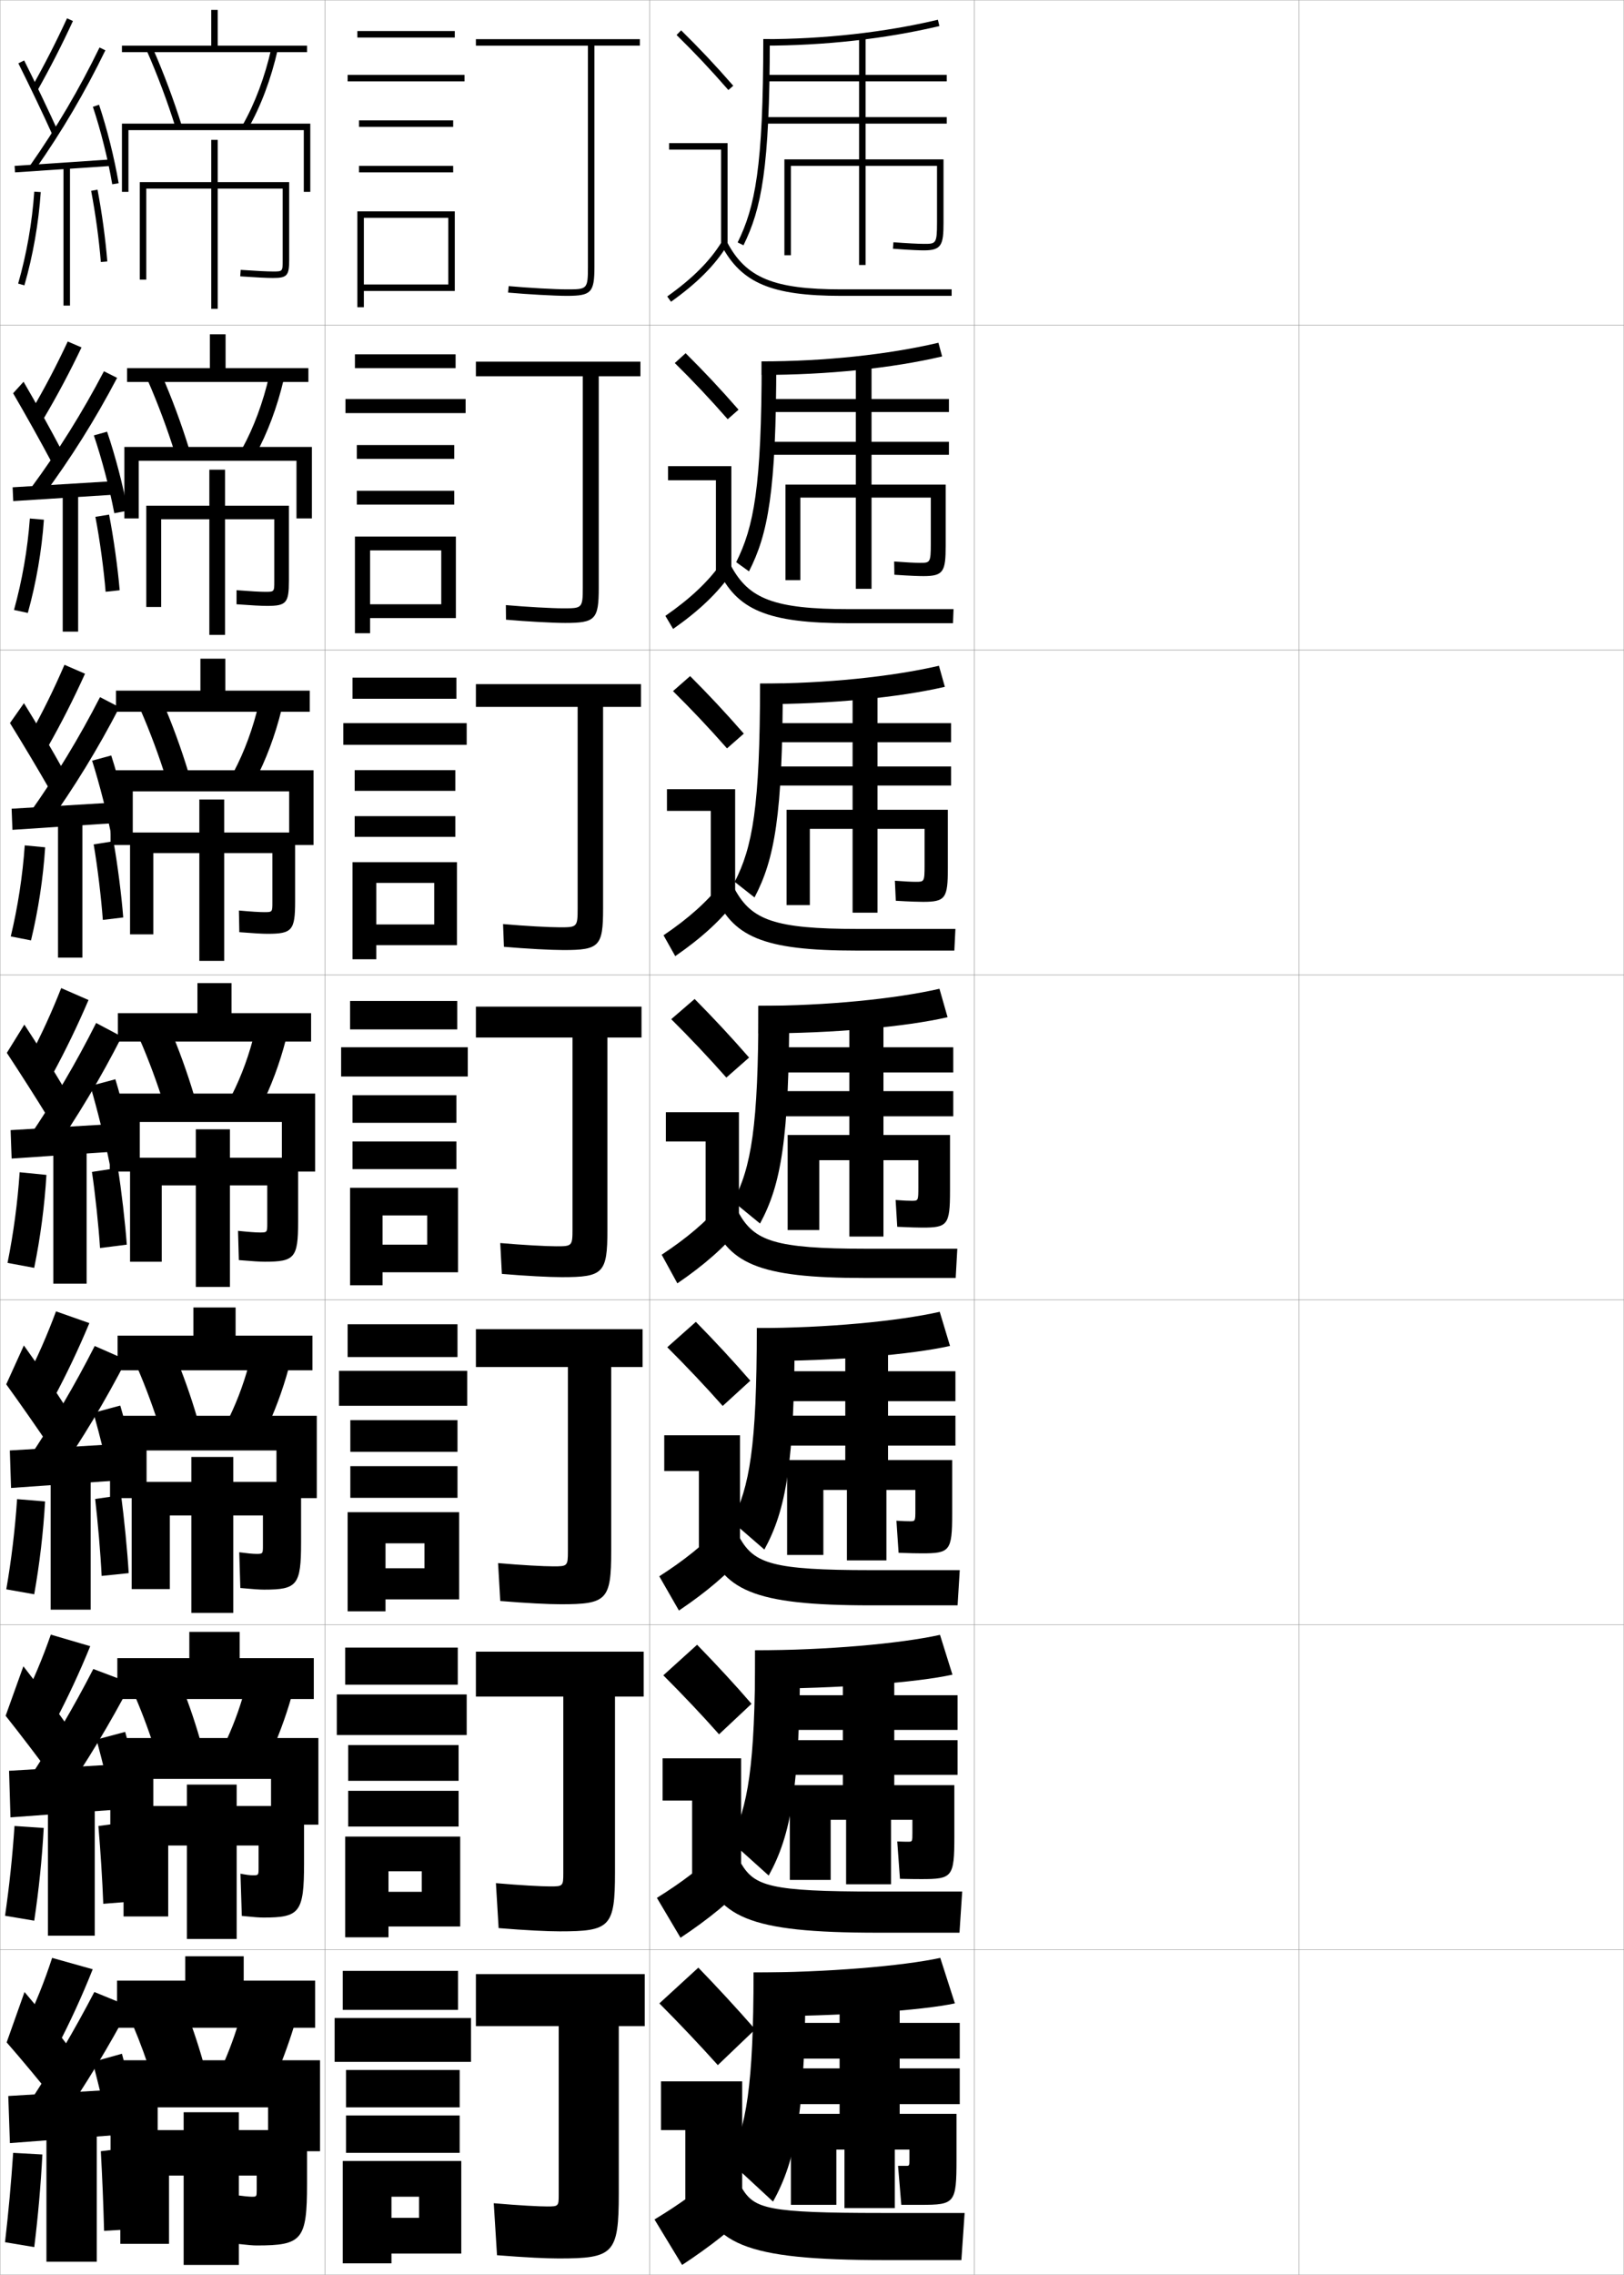 <?xml version="1.0" encoding="utf-8"?>
<!-- Generator: Adobe Illustrator 11 Build 225, SVG Export Plug-In . SVG Version: 6.0.0 Build 78)  -->
<!DOCTYPE svg PUBLIC "-//W3C//DTD SVG 1.0//EN"    "http://www.w3.org/TR/2001/REC-SVG-20010904/DTD/svg10.dtd">
<svg  xmlns="http://www.w3.org/2000/svg" xmlns:xlink="http://www.w3.org/1999/xlink" xmlns:a="http://ns.adobe.com/AdobeSVGViewerExtensions/3.0/"
	 width="500.1" height="700.1" viewBox="0 0 500.1 700.1"
	 overflow="visible" enable-background="new 0 0 500.1 700.1" xml:space="preserve">
		<g id="glyphs">
			<g>
				<rect x="0.05" y="0.05" fill="none" stroke="#999999" stroke-width="0.1" width="100" height="100"/> 
				<rect x="0.05" y="100.05" fill="none" stroke="#999999" stroke-width="0.1" width="100" height="100"/> 
				<rect x="0.05" y="200.05" fill="none" stroke="#999999" stroke-width="0.1" width="100" height="100"/> 
				<rect x="0.05" y="300.05" fill="none" stroke="#999999" stroke-width="0.1" width="100" height="100"/> 
				<rect x="0.05" y="400.05" fill="none" stroke="#999999" stroke-width="0.1" width="100" height="100"/> 
				<rect x="0.05" y="500.05" fill="none" stroke="#999999" stroke-width="0.1" width="100" height="100"/> 
				<rect x="0.05" y="600.05" fill="none" stroke="#999999" stroke-width="0.1" width="100" height="100"/> 
				<rect x="100.05" y="0.05" fill="none" stroke="#999999" stroke-width="0.1" width="100" height="100"/> 
				<rect x="100.05" y="100.05" fill="none" stroke="#999999" stroke-width="0.1" width="100" height="100"/> 
				<rect x="100.05" y="200.05" fill="none" stroke="#999999" stroke-width="0.1" width="100" height="100"/> 
				<rect x="100.05" y="300.05" fill="none" stroke="#999999" stroke-width="0.1" width="100" height="100"/> 
				<rect x="100.05" y="400.05" fill="none" stroke="#999999" stroke-width="0.1" width="100" height="100"/> 
				<rect x="100.05" y="500.05" fill="none" stroke="#999999" stroke-width="0.1" width="100" height="100"/> 
				<rect x="100.05" y="600.05" fill="none" stroke="#999999" stroke-width="0.1" width="100" height="100"/> 
				<rect x="200.05" y="0.05" fill="none" stroke="#999999" stroke-width="0.1" width="100" height="100"/> 
				<rect x="200.05" y="100.05" fill="none" stroke="#999999" stroke-width="0.1" width="100" height="100"/> 
				<rect x="200.05" y="200.05" fill="none" stroke="#999999" stroke-width="0.1" width="100" height="100"/> 
				<rect x="200.05" y="300.05" fill="none" stroke="#999999" stroke-width="0.1" width="100" height="100"/> 
				<rect x="200.05" y="400.05" fill="none" stroke="#999999" stroke-width="0.1" width="100" height="100"/> 
				<rect x="200.05" y="500.05" fill="none" stroke="#999999" stroke-width="0.1" width="100" height="100"/> 
				<rect x="200.05" y="600.05" fill="none" stroke="#999999" stroke-width="0.1" width="100" height="100"/> 
				<rect x="300.05" y="0.05" fill="none" stroke="#999999" stroke-width="0.1" width="100" height="100"/> 
				<rect x="300.05" y="100.05" fill="none" stroke="#999999" stroke-width="0.1" width="100" height="100"/> 
				<rect x="300.05" y="200.05" fill="none" stroke="#999999" stroke-width="0.1" width="100" height="100"/> 
				<rect x="300.05" y="300.05" fill="none" stroke="#999999" stroke-width="0.1" width="100" height="100"/> 
				<rect x="300.05" y="400.05" fill="none" stroke="#999999" stroke-width="0.1" width="100" height="100"/> 
				<rect x="300.05" y="500.05" fill="none" stroke="#999999" stroke-width="0.1" width="100" height="100"/> 
				<rect x="300.05" y="600.05" fill="none" stroke="#999999" stroke-width="0.1" width="100" height="100"/> 
				<rect x="400.05" y="0.05" fill="none" stroke="#999999" stroke-width="0.1" width="100" height="100"/> 
				<rect x="400.05" y="100.05" fill="none" stroke="#999999" stroke-width="0.1" width="100" height="100"/> 
				<rect x="400.05" y="200.05" fill="none" stroke="#999999" stroke-width="0.1" width="100" height="100"/> 
				<rect x="400.05" y="300.05" fill="none" stroke="#999999" stroke-width="0.1" width="100" height="100"/> 
				<rect x="400.05" y="400.05" fill="none" stroke="#999999" stroke-width="0.1" width="100" height="100"/> 
				<rect x="400.05" y="500.05" fill="none" stroke="#999999" stroke-width="0.1" width="100" height="100"/> 
				<rect x="400.05" y="600.05" fill="none" stroke="#999999" stroke-width="0.1" width="100" height="100"/> 
			</g>
			<g>
				<polygon points="97.05,609.55 97.05,624.05 36.05,624.05 36.05,609.55 
					57.05,609.55 57.05,602.05 75.05,602.05 75.05,609.55 "/>
				<polygon points="96.633,510.3 96.633,522.883 36.133,522.883 36.133,510.3 
					58.3,510.3 58.3,502.216 73.8,502.216 73.8,510.3 "/>
				<polygon points="96.216,411.05 96.216,421.717 36.217,421.717 36.217,411.05 
					59.55,411.05 59.55,402.383 72.55,402.383 72.55,411.05 "/>
				<polygon points="95.8,311.8 95.8,320.55 36.3,320.55 36.3,311.8 
					60.8,311.8 60.8,302.55 71.3,302.55 71.3,311.8 "/>
			</g>
			<polygon points="95.383,212.549 95.383,219.05 35.716,219.05 35.716,212.549 
				61.716,212.549 61.716,202.716 69.383,202.716 69.383,212.549 "/>
			<polygon points="94.966,113.3 94.966,117.55 39.133,117.55 39.133,113.3 
				64.633,113.3 64.633,102.883 69.467,102.883 69.467,113.3 "/>
			<polygon points="67.05,14.05 67.05,3.05 65.05,3.05 65.05,14.05 37.55,14.05 
				37.55,16.05 94.55,16.05 94.55,14.05 "/>
			<g>
				<path d="M56.55,617.05c2.207,5.322,4.289,11.422,6,17.5l-15.5,5.5
					c-1.762-5.701-3.907-11.589-6-16.5L56.55,617.05z"/>
				<path d="M90.55,623.55c-1.731,5.688-4.042,11.864-6.5,17.5l-15-6.5
					c2.299-5.331,4.124-10.625,5.5-16L90.55,623.55z"/>
				<polygon points="48.55,648.55 48.55,662.05 34.05,662.05 34.05,634.05 
					98.55,634.05 98.55,662.05 82.55,662.05 82.55,648.55 "/>
				<path d="M73.55,650.05v5.5h21v16.5c0,17.302-1.484,19-15.5,19c-1.148,0-2.343-0.104-6-0.5l-0.5-15
					c2.229,0.31,4.168,0.5,5,0.5c1.456,0,1.5-0.039,1.5-2v-4.5h-5.5v27.5h-17v-27.5h-4.5v21h-15v-35h19.5v-5.5
					H73.55z"/>
			</g>
			<g>
				<path d="M55.119,516.815c2.413,5.74,4.654,12.175,6.506,18.601l-13.401,4.684
					C46.333,534,44.042,527.753,41.73,522.367L55.119,516.815z"/>
				<path d="M89.712,522.337c-1.784,6.244-4.234,12.789-6.934,18.629l-12.957-5.582
					c2.551-5.557,4.585-11.336,6.065-17.288L89.712,522.337z"/>
				<polygon points="47.216,561.55 33.966,561.55 33.966,534.883 98.049,534.883 
					98.049,561.55 83.466,561.55 83.466,547.466 47.216,547.466 "/>
				<path d="M93.633,555.8v17.583c0,15.222-1.346,16.75-12.5,16.75
					c-1.26,0-2.809-0.115-6.667-0.5l-0.417-13c1.597,0.315,2.849,0.5,3.833,0.5
					c1.713,0,1.75-0.043,1.75-2.267v-6.9h-6.75v28.751H57.549v-28.751h-5.75v21.834h-13.75v-34
					h19.5v-6.584h15.333v6.584H93.633z"/>
			</g>
			<g>
				<path d="M53.688,416.582c2.618,6.157,5.02,12.927,7.012,19.701l-11.302,3.866
					c-2.02-6.498-4.456-13.104-6.987-18.965L53.688,416.582z"/>
				<path d="M88.875,421.124c-1.837,6.8-4.427,13.715-7.369,19.758l-10.913-4.664
					c2.804-5.782,5.046-12.047,6.631-18.575L88.875,421.124z"/>
				<polygon points="45.133,461.05 33.883,461.05 33.883,435.716 97.55,435.716 
					97.55,461.05 85.133,461.05 85.133,446.383 45.133,446.383 "/>
				<path d="M92.716,456.05v18.666c0,13.141-1.208,14.5-11.375,14.5
					c-1.371,0-3.274-0.125-7.333-0.5l-0.333-11c2.541,0.338,4.155,0.5,5.292,0.5
					c1.971,0,2-0.046,2-2.533v-9.3h-9.125v30.001H58.925v-30.001h-6.625v22.667h-11.75v-33
					h18.375v-7.667h12.917v7.667H92.716z"/>
			</g>
			<g>
				<path d="M52.258,316.349c2.823,6.575,5.385,13.68,7.519,20.802l-9.203,3.049
					c-2.149-6.897-4.73-13.862-7.481-20.198L52.258,316.349z"/>
				<path d="M88.038,319.91c-1.891,7.356-4.619,14.642-7.804,20.888l-8.869-3.746
					c3.057-6.008,5.507-12.758,7.196-19.862L88.038,319.91z"/>
				<polygon points="43.05,360.55 33.8,360.55 33.8,336.55 97.05,336.55 
					97.05,360.55 86.8,360.55 86.8,345.3 43.05,345.3 "/>
				<path d="M91.8,356.3v19.75c0,11.059-1.069,12.25-10.25,12.25c-1.482,0-3.739-0.136-8-0.5
					l-0.25-9c3.485,0.36,5.461,0.5,6.75,0.5c2.229,0,2.25-0.05,2.25-2.8v-11.7h-11.5v31.25h-10.5
					v-31.25h-10.5v23.5h-9.75v-32h20.25v-8.75h10.5v8.75H91.8z"/>
			</g>
			<g>
				<path d="M49.994,215.781c3.029,6.993,5.75,14.433,8.025,21.902l-6.771,2.232
					c-2.278-7.297-5.004-14.62-7.975-21.431L49.994,215.781z"/>
				<path d="M86.7,218.363c-1.943,7.913-4.812,15.567-8.238,22.017l-6.492-2.828
					c3.309-6.234,5.968-13.469,7.762-21.15L86.7,218.363z"/>
				<polygon points="40.883,260.049 34.05,260.049 34.05,237.049 96.549,237.049 
					96.549,260.049 89.049,260.049 89.049,243.55 40.883,243.55 "/>
				<path d="M90.883,277.383c0,8.966-0.931,10-8.5,10c-1.594,0-4.228-0.146-8.689-0.501
					l-0.121-6.665c3.907,0.349,6.369,0.5,7.811,0.5c2.486,0,2.5-0.033,2.5-3.034
					v-15.133H69.049v33.166h-7.667v-33.166H47.216v25h-7.167v-31.333h21.333
					v-10.166h7.667v10.166h21.833V277.383z"/>
			</g>
			<g>
				<path d="M49.73,115.215c3.234,7.41,6.115,15.185,8.531,23.002l-4.34,1.415
					c-2.407-7.696-5.278-15.377-8.468-22.664L49.73,115.215z"/>
				<path d="M87.363,116.817c-1.995,8.469-5.004,16.493-8.672,23.146l-4.115-1.909
					c3.562-6.46,6.429-14.18,8.328-22.438L87.363,116.817z"/>
				<polygon points="42.716,159.55 38.3,159.55 38.3,137.55 96.05,137.55 
					96.05,159.55 91.3,159.55 91.3,141.8 42.716,141.8 "/>
				<path d="M88.966,178.717c0,6.873-0.792,7.75-6.75,7.75
					c-1.706,0-4.716-0.158-9.378-0.501l0.007-4.331
					c4.329,0.338,7.277,0.499,8.871,0.499c2.743,0,2.75-0.017,2.75-3.267v-19.067
					H69.3v35.583h-4.833v-35.583H49.633v27h-4.583v-31.167h19.417v-11.083h4.833
					v11.083h19.667V178.717z"/>
			</g>
			<g>
				<path d="M46.966,14.647c3.439,7.828,6.48,15.938,9.038,24.104l-1.908,0.598
					c-2.536-8.095-5.552-16.135-8.962-23.896L46.966,14.647z"/>
				<path d="M83.574,14.829l1.951,0.441c-2.048,9.025-5.196,17.419-9.106,24.274
					l-1.738-0.99C78.495,31.868,81.57,23.663,83.574,14.829z"/>
				<polygon points="39.55,59.05 37.55,59.05 37.55,38.05 95.55,38.05 
					95.55,59.05 93.55,59.05 93.55,40.05 39.55,40.05 "/>
				<path d="M89.05,80.05c0,4.78-0.654,5.5-5,5.5c-1.817,0-5.205-0.169-10.068-0.502
					l0.137-1.996c4.75,0.326,8.185,0.498,9.932,0.498c3,0,3,0,3-3.5v-22h-20v37h-2v-37h-20v28h-2v-30
					h22v-13h2v13h22V80.05z"/>
			</g>
			<g>
				<path d="M9.679,27.059l1.742,0.982c4.016-7.114,7.625-14.171,11.037-21.572
					l-1.816-0.838C17.253,12.982,13.667,19.991,9.679,27.059z"/>
				<path d="M5.655,19.497c3.515,7.019,7.727,15.845,10.482,21.963l1.824-0.82
					c-2.766-6.142-6.992-14.997-10.518-22.037L5.655,19.497z"/>
				<path d="M9.231,50.976l1.637,1.148c8.229-11.715,15.287-23.699,21.58-36.637
					l-1.798-0.875C24.404,27.453,17.398,39.348,9.231,50.976z"/>
				
					<rect x="18.299" y="36.266" transform="matrix(-0.067 -0.998 0.998 -0.067 -30.335 73.744)" width="2.001" height="29.568"/> 
				<path d="M28.602,32.867c2.435,7.277,4.664,16.192,5.962,23.85l1.973-0.334
					c-1.314-7.753-3.572-16.781-6.039-24.15L28.602,32.867z"/>
				<rect x="19.55" y="51.05" width="2" height="43"/> 
				<path d="M5.589,87.273l1.922,0.553c2.645-9.195,4.386-19.123,5.037-28.709
					l-1.996-0.135C9.911,68.429,8.194,78.212,5.589,87.273z"/>
				<path d="M28.067,58.735c1.375,7.277,2.408,14.849,2.986,21.896l1.992-0.164
					c-0.584-7.115-1.625-14.759-3.014-22.104L28.067,58.735z"/>
			</g>
			<g>
				<path d="M7.55,623.55l10,6.5c4.062-7.768,7.783-15.886,11-24l-12.5-3.5
					C13.698,609.793,10.912,616.76,7.55,623.55z"/>
				<path d="M2.05,628.55c4.521,5.159,10.724,12.638,15,18l5-15.5
					c-3.977-5.259-9.525-12.163-14.5-18L2.05,628.55z"/>
				<path d="M9.05,647.05l9.5,6c7.965-11.651,14.856-23.062,21.5-35.5l-11-4.5
					C22.864,624.91,16.368,635.917,9.05,647.05z"/>
				<polygon points="36.05,657.05 36.05,643.05 2.55,645.05 3.05,659.55 "/>
				<path d="M28.55,634.55c1.783,6.949,4.35,17.411,6,24.5l9-2
					c-1.52-7.368-4.032-17.837-6-25L28.55,634.55z"/>
				<rect x="14.3" y="654.55" width="15.5" height="41.5"/> 
				<path d="M1.55,690.05l9,1.5c1.162-9.433,2.002-18.897,2.5-28.5l-9-0.5
					C3.43,671.855,2.61,680.882,1.55,690.05z"/>
				<path d="M40.55,686.05c-0.311-7.939-0.842-16.79-1.5-25l-8,1
					c0.451,8.218,0.794,16.56,1,24.5L40.55,686.05z"/>
			</g>
			<g>
				<g>
					<path d="M6.738,524.135l10.041,6.08c4.054-7.658,7.757-15.6,11.006-23.595
						l-12.136-3.557C13.124,510.325,10.205,517.299,6.738,524.135z"/>
					<path d="M1.734,528.041c4.354,5.469,10.224,13.172,14.247,18.66l5.054-15.22
						c-3.775-5.406-9.104-12.636-13.836-18.673L1.734,528.041z"/>
					<path d="M8.497,548.037l10.356,5.691c8.008-11.661,14.928-23.167,21.513-35.689
						l-11.633-4.396C22.537,525.667,15.957,536.822,8.497,548.037z"/>
					<polygon points="36.289,542.967 2.789,544.967 3.228,559.3 36.311,556.883 "/>
					<path d="M29.725,535.353c1.892,7.004,4.403,17.208,5.994,24.392l8.829-1.889
						c-1.485-7.433-3.955-17.661-6.006-24.858L29.725,535.353z"/>
					<rect x="14.758" y="553.967" width="14.417" height="41.75"/> 
					<path d="M1.556,589.587l8.987,1.509c1.409-9.393,2.399-18.935,2.922-28.534
						l-8.999-0.606C3.843,571.284,2.874,580.437,1.556,589.587z"/>
					<path d="M40.216,585.233c-0.357-7.346-1.123-16.763-1.92-24.346l-7.992,1.074
						c0.632,7.581,1.228,16.604,1.497,23.944L40.216,585.233z"/>
				</g>
				<g>
					<path d="M7.926,424.72l8.581,5.66c4.046-7.549,7.73-15.313,11.012-23.189
						l-10.272-3.613C14.55,410.856,11.497,417.838,7.926,424.72z"/>
					<path d="M1.918,426.032c4.186,5.777,9.725,13.705,13.494,19.32l5.108-11.939
						c-3.574-5.555-8.682-13.109-13.173-19.346L1.918,426.032z"/>
					<path d="M8.693,449.024l8.713,5.383c8.052-11.672,14.999-23.273,21.526-35.879
						l-9.766-4.291C22.96,426.425,16.295,437.728,8.693,449.024z"/>
					<polygon points="36.527,444.384 3.027,446.384 3.405,457.925 36.572,455.591 "/>
					<path d="M28.775,434.78c2,7.059,4.456,17.006,5.988,24.283l8.282-1.777
						c-1.451-7.496-3.878-17.484-6.012-24.717L28.775,434.78z"/>
					<rect x="15.592" y="453.384" width="12.333" height="42"/> 
					<path d="M1.938,489.124l8.6,1.518c1.655-9.354,2.796-18.973,3.345-28.568
						l-8.624-0.713C4.632,470.713,3.513,479.991,1.938,489.124z"/>
					<path d="M29.308,461.312c0.813,7.059,1.662,16.836,1.993,23.685l8.331-0.857
						c-0.404-6.854-1.404-16.916-2.341-23.976L29.308,461.312z"/>
				</g>
				<g>
					<path d="M18.846,304.09c-2.87,7.299-6.057,14.287-9.731,21.214l7.121,5.241
						c4.038-7.439,7.704-15.027,11.019-22.785L18.846,304.09z"/>
					<path d="M2.103,324.023c4.018,6.087,9.225,14.239,12.741,19.981l5.162-8.66
						c-3.372-5.702-8.26-13.582-12.509-20.019L2.103,324.023z"/>
					<path d="M8.891,350.013l7.068,5.074c8.097-11.683,15.071-23.38,21.54-36.068
						l-7.898-4.188C23.384,327.182,16.634,338.633,8.891,350.013z"/>
					<polygon points="36.767,345.801 3.267,347.801 3.583,356.549 36.833,354.299 "/>
					<path d="M27.825,334.209c2.109,7.113,4.508,16.802,5.981,24.175l7.736-1.667
						c-1.417-7.561-3.802-17.309-6.019-24.576L27.825,334.209z"/>
					<rect x="16.425" y="352.8" width="10.25" height="42.25"/> 
					<path d="M6.051,360.766c-0.63,9.376-1.899,18.781-3.731,27.896l8.211,1.526
						c1.902-9.314,3.193-19.011,3.769-28.604L6.051,360.766z"/>
					<path d="M28.312,360.662c0.994,6.534,2.096,17.066,2.489,23.424l8.246-1.042
						c-0.451-6.363-1.686-17.069-2.761-23.606L28.312,360.662z"/>
				</g>
				<g>
					<path d="M9.379,225.877l5.439,3.845c4.112-7.255,7.87-14.666,11.36-22.382
						l-6.326-2.746C16.667,211.985,13.239,218.98,9.379,225.877z"/>
					<path d="M3.07,222.526c3.861,6.21,8.87,14.587,12.321,20.642l4.164-6.07
						c-3.359-6.036-8.161-14.241-12.179-20.691L3.07,222.526z"/>
					<path d="M9.192,250.122l5.366,3.789c8.372-11.663,15.593-23.456,22.223-36.258
						l-5.979-3.106C24.358,227.092,17.306,238.691,9.192,250.122z"/>
					<polygon points="3.577,248.885 3.829,255.382 36.496,253.236 36.411,246.905 "/>
					<path d="M28.364,234.102c2.282,7.183,4.687,16.613,6.141,24.065l5.938-1.233
						c-1.423-7.61-3.827-17.118-6.192-24.436L28.364,234.102z"/>
					<rect x="17.869" y="252.217" width="7.5" height="42.5"/> 
					<path d="M3.314,288.191l6.234,1.218c2.24-9.289,3.74-19.064,4.36-28.645
						l-6.288-0.595C6.967,269.554,5.492,279.083,3.314,288.191z"/>
					<path d="M28.844,259.861c1.169,6.729,2.358,16.744,2.82,23.242l6.286-0.753
						c-0.502-6.526-1.785-16.689-3.013-23.445L28.844,259.861z"/>
				</g>
				<g>
					<path d="M9.643,126.45l3.758,2.449c4.188-7.071,8.036-14.306,11.702-21.979
						l-4.244-1.822C17.359,112.582,13.69,119.583,9.643,126.45z"/>
					<path d="M4.039,121.029c3.704,6.334,8.516,14.935,11.901,21.303l3.165-3.48
						c-3.346-6.369-8.062-14.899-11.849-21.364L4.039,121.029z"/>
					<path d="M9.494,150.231l3.664,2.504c8.646-11.644,16.115-23.532,22.906-36.449
						l-4.061-2.024C25.332,127.002,17.978,138.749,9.494,150.231z"/>
					<polygon points="3.887,149.968 4.075,154.215 36.16,152.173 36.055,148.009 "/>
					<path d="M28.903,133.995c2.456,7.252,4.865,16.424,6.3,23.955l4.139-0.799
						c-1.428-7.659-3.853-16.928-6.366-24.295L28.903,133.995z"/>
					<rect x="19.314" y="151.633" width="4.75" height="42.75"/> 
					<path d="M4.31,187.72l4.258,0.91c2.577-9.264,4.286-19.119,4.952-28.686
						l-4.328-0.372C8.513,168.966,6.833,178.619,4.31,187.72z"/>
					<path d="M29.375,159.06c1.344,6.924,2.622,16.423,3.151,23.061l4.327-0.465
						c-0.553-6.689-1.886-16.308-3.266-23.283L29.375,159.06z"/>
				</g>
			</g>
			<g>
				<path d="M197.05,12.05h-50.5v2h34.5v68c0,7-0.244,7-6.5,7
					c-3.666,0-12.035-0.466-17.91-0.996l-0.18,1.992
					c5.923,0.534,14.377,1.004,18.09,1.004c7.547,0,8.5-1.009,8.5-9v-68h14V12.05z"/>
				<path d="M146.549,111.299v4.5h32.917v65c0,6.399-0.22,6.417-6,6.417
					c-3.484,0-11.457-0.441-17.69-0.998l0.047,4.495
					c6.433,0.566,14.478,1.002,18.226,1.002c9.274,0,10.333-1.077,10.333-10.833
					v-65.084h12.833v-4.5H146.549z"/>
				<path d="M146.55,210.55v7h31.333v62c0,5.798-0.197,5.833-5.5,5.833
					c-3.303,0-10.879-0.417-17.47-0.999l0.273,6.998
					c6.944,0.598,14.58,1.001,18.363,1.001c11.002,0,12.167-1.145,12.167-12.667
					v-62.167h11.667v-7H146.55z"/>
				<path d="M146.55,309.8v9.5h29.75v59c0,5.197-0.173,5.25-5,5.25c-3.121,0-10.301-0.393-17.25-1
					l0.5,9.5c7.455,0.63,14.682,1,18.5,1c12.729,0,14-1.213,14-14.5v-59.25h10.5v-9.5H146.55z"/>
				<path d="M170.383,482.05c-2.939,0-9.693-0.362-17-1l0.667,11.666
					c7.966,0.656,14.813,1,18.666,1c14.124,0,15.5-1.281,15.5-16.333v-56.667h9.667
					v-11.666h-51.333v11.666h28.333v56.667
					C174.883,481.979,174.734,482.05,170.383,482.05z"/>
				<path d="M169.466,580.55c-2.758,0-9.084-0.332-16.75-1l0.833,13.833
					c8.477,0.683,14.945,1,18.833,1c15.517,0,17-1.35,17-18.166v-54.084h8.833v-13.833
					h-51.667v13.833h26.917v54.334C173.467,580.463,173.341,580.55,169.466,580.55z"/>
				<path d="M168.55,679.05c-2.577,0-8.477-0.302-16.5-1l1,16c8.988,0.708,15.077,1,19,1
					c16.911,0,18.5-1.419,18.5-20v-51.5h8v-16h-52v16h25.5v52
					C172.05,678.945,171.948,679.05,168.55,679.05z"/>
			</g>
			<g>
				<rect x="110.05" y="9.55" width="30" height="2"/> 
				<rect x="107.05" y="23.05" width="36" height="2"/> 
				<rect x="110.55" y="37.05" width="29" height="2"/> 
				<rect x="110.55" y="51.05" width="29" height="2"/> 
				<polygon points="140.05,89.55 140.05,65.05 110.05,65.05 110.05,94.55 
					112.05,94.55 112.05,67.05 138.05,67.05 138.05,87.55 112.05,87.55 
					112.05,89.55 "/>
			</g>
			<g>
				<g>
					<rect x="109.3" y="109.05" width="31" height="4.25"/> 
					<rect x="106.383" y="122.8" width="37" height="4.333"/> 
					<rect x="109.883" y="136.966" width="30" height="4.25"/> 
					<rect x="109.883" y="151.05" width="30" height="4.25"/> 
					<polygon points="140.383,190.216 140.383,165.133 109.3,165.133 109.3,194.883 
						113.967,194.883 113.967,169.383 135.883,169.383 135.883,185.967 113.967,185.967 
						113.967,190.216 "/>
				</g>
				<g>
					<rect x="108.55" y="208.55" width="32" height="6.5"/> 
					<rect x="105.716" y="222.55" width="38" height="6.667"/> 
					<rect x="109.216" y="237.008" width="31" height="6.375"/> 
					<rect x="109.216" y="251.175" width="31" height="6.375"/> 
					<polygon points="140.716,290.883 140.716,265.342 108.55,265.342 108.55,295.216 
						115.883,295.216 115.883,271.716 133.716,271.716 133.716,284.508 115.883,284.508 
						115.883,290.883 "/>
				</g>
				<g>
					<rect x="107.8" y="308.05" width="33" height="8.75"/> 
					<rect x="105.05" y="322.3" width="39" height="9"/> 
					<rect x="108.55" y="337.05" width="32" height="8.5"/> 
					<rect x="108.55" y="351.3" width="32" height="8.5"/> 
					<polygon points="141.05,391.55 141.05,365.55 107.8,365.55 107.8,395.55 
						117.8,395.55 117.8,374.05 131.55,374.05 131.55,383.05 117.8,383.05 
						117.8,391.55 "/>
				</g>
				<g>
					<rect x="107.05" y="407.55" width="33.833" height="10.084"/> 
					<rect x="104.383" y="421.884" width="39.5" height="10.75"/> 
					<rect x="107.883" y="437.05" width="33" height="9.75"/> 
					<rect x="107.883" y="451.216" width="33" height="9.75"/> 
					<polygon points="141.383,492.216 141.383,465.384 107.05,465.384 107.05,495.884 
						118.716,495.884 118.716,474.966 130.716,474.966 130.716,482.634 118.716,482.634 
						118.716,492.216 "/>
				</g>
				<g>
					<rect x="106.3" y="507.05" width="34.667" height="11.417"/> 
					<rect x="103.717" y="521.467" width="40" height="12.5"/> 
					<rect x="107.217" y="537.05" width="34" height="11"/> 
					<rect x="107.217" y="551.133" width="34" height="11"/> 
					<polygon points="141.717,592.883 141.717,565.217 106.3,565.217 106.3,596.217 
						119.633,596.217 119.633,575.883 129.883,575.883 129.883,582.217 119.633,582.217 
						119.633,592.883 "/>
				</g>
			</g>
			<g>
				<rect x="105.55" y="606.55" width="35.5" height="12"/> 
				<rect x="103.05" y="621.05" width="42" height="13.5"/> 
				<rect x="106.55" y="637.05" width="35" height="11.5"/> 
				<rect x="106.55" y="651.05" width="35" height="11.5"/> 
				<polygon points="142.05,693.55 142.05,665.05 105.55,665.05 105.55,696.55 
					120.55,696.55 120.55,676.05 129.05,676.05 129.05,682.55 120.55,682.55 
					120.55,693.55 "/>
			</g>
			<g>
				<path d="M208.349,10.764c5.688,5.584,10.457,10.651,15.947,16.943l1.508-1.314
					c-5.527-6.334-10.328-11.435-16.053-17.057L208.349,10.764z"/>
				<polygon points="222.05,75.55 224.05,75.55 224.05,44.05 206.05,44.05 
					206.05,46.05 222.05,46.05 "/>
				<path d="M205.47,91.235l1.16,1.629c8.016-5.703,13.503-11.196,17.27-17.288
					l-1.7-1.053C218.577,80.382,213.261,85.691,205.47,91.235z"/>
				<path d="M222.165,75.519c6.156,11.612,15.464,15.531,36.885,15.531h34v-2h-34
					c-20.777,0-29.311-3.516-35.116-14.469L222.165,75.519z"/>
			</g>
			<g>
				<g>
					<path d="M227.428,126.085c-5.53-6.338-10.569-11.71-16.294-17.381l-3.335,3.023
						c5.72,5.639,10.764,10.983,16.29,17.286L227.428,126.085z"/>
					<polygon points="205.716,143.466 225.216,143.466 225.216,175.883 220.466,175.883 
						220.466,147.8 205.716,147.8 "/>
					<path d="M204.899,189.538l2.383,4.024c8.138-5.712,13.854-11.187,18.059-17.323
						l-3.084-3.127C218.137,178.98,212.642,184.161,204.899,189.538z"/>
					<path d="M220.979,175.107c5.865,12.595,15.19,16.693,40.404,16.693h32.083
						l0.167-4.333h-32.083c-23.195,0-30.951-3.149-36.431-13.308L220.979,175.107z"/>
				</g>
				<g>
					<path d="M229.052,225.778c-5.533-6.342-10.811-11.986-16.536-17.705l-5.268,4.619
						c5.753,5.693,11.071,11.315,16.631,17.628L229.052,225.778z"/>
					<polygon points="205.383,242.883 226.383,242.883 226.383,276.216 218.883,276.216 
						218.883,249.55 205.383,249.55 "/>
					<path d="M204.33,287.84l3.607,6.419c8.261-5.722,14.205-11.178,18.847-17.358
						l-4.468-5.203C217.698,277.579,212.023,282.631,204.33,287.84z"/>
					<path d="M219.794,274.695c5.573,13.579,14.916,17.854,43.922,17.854h30.167
						l0.333-6.667h-30.166c-25.612,0-32.591-2.782-37.745-12.146L219.794,274.695z"/>
				</g>
				<g>
					<path d="M230.677,325.472c-5.535-6.346-11.053-12.262-16.777-18.029l-7.2,6.215
						c5.786,5.747,11.378,11.646,16.974,17.971L230.677,325.472z"/>
					<polygon points="205.05,342.3 227.55,342.3 227.55,376.55 217.3,376.55 
						217.3,351.3 205.05,351.3 "/>
					<path d="M203.76,386.143l4.83,8.814c8.384-5.731,14.556-11.169,19.636-17.394
						l-5.852-7.277C217.259,376.178,211.405,381.101,203.76,386.143z"/>
					<path d="M218.608,374.284c5.282,14.562,14.643,19.016,47.441,19.016h28.25l0.5-9h-28.25
						c-28.029,0-34.23-2.416-39.059-10.984L218.608,374.284z"/>
				</g>
				<g>
					<path d="M231.051,424.915c-5.288-6.1-11.044-12.288-16.768-18.104l-8.801,7.811
						c5.819,5.801,11.685,11.979,17.066,18.062L231.051,424.915z"/>
					<polygon points="204.55,441.716 227.883,441.716 227.883,476.884 215.217,476.884 
						215.217,452.716 204.55,452.716 "/>
					<path d="M203.023,485.112l6.053,10.543c8.507-5.742,14.907-11.16,20.424-17.43
						l-7.235-8.686C216.652,475.442,210.62,480.237,203.023,485.112z"/>
					<path d="M217.256,473.872c4.991,15.545,14.369,20.178,50.96,20.178h26.668
						l0.666-10.834h-27.334c-30.445,0-35.87-2.049-40.372-9.822L217.256,473.872z"/>
				</g>
				<g>
					<path d="M231.425,524.357c-5.041-5.854-11.036-12.313-16.759-18.177l-10.4,9.405
						c5.852,5.856,11.992,12.311,17.158,18.156L231.425,524.357z"/>
					<polygon points="204.05,541.133 228.216,541.133 228.216,577.217 213.133,577.217 
						213.133,554.133 204.05,554.133 "/>
					<path d="M202.287,584.081l7.276,12.271c8.63-5.751,15.258-11.151,21.212-17.465
						l-8.618-10.093C216.046,574.708,209.835,579.373,202.287,584.081z"/>
					<path d="M215.903,573.461c4.701,16.528,14.096,21.339,54.48,21.339h25.084
						l0.833-12.667h-26.417c-32.863,0-37.51-1.684-41.686-8.661L215.903,573.461z"/>
				</g>
			</g>
			<g>
				<path d="M232.55,624.55c-5.544-6.356-11.778-13.089-17.5-19l-12,11
					c5.885,5.911,12.298,12.644,18,19L232.55,624.55z"/>
				<polygon points="203.55,640.55 228.55,640.55 228.55,677.55 211.05,677.55 
					211.05,655.55 203.55,655.55 "/>
				<path d="M222.05,668.05c-6.61,5.924-12.999,10.459-20.5,15l8.5,14
					c8.753-5.76,15.608-11.143,22-17.5L222.05,668.05z"/>
				<path d="M214.55,673.05c4.41,17.511,13.823,22.5,58,22.5h23.5l1-14.5h-25.5
					c-35.28,0-39.15-1.317-43-7.5L214.55,673.05z"/>
			</g>
			<g>
				<path d="M235.05,12.05v2c18.821,0,37.573-2.084,54.23-6.027l-0.461-1.945
					C272.312,9.984,253.718,12.05,235.05,12.05z"/>
				<path d="M235.05,12.05c0,39.529-2.547,51.668-7.897,62.559l1.795,0.883
					c5.49-11.174,8.103-23.518,8.103-63.441H235.05z"/>
				<path d="M291.55,25.05v-2h-25v-12h-2v12h-28.5v2h28.5v11h-28.5v2h28.5v11h-23v29.5h2v-27.5h21v30.5h2v-30.5h22v17.5
					c0,6.5-0.379,6.5-4,6.5c-1.835,0-5.271-0.182-9.424-0.497l-0.152,1.994
					c5.753,0.438,8.469,0.503,9.576,0.503c5.41,0,6-1.721,6-8.5v-19.5h-24v-11h25v-2h-25v-11
					H291.55z"/>
			</g>
			<g>
				<g>
					<path d="M234.549,115.383c20.417,0,40.225-2.086,55.571-5.685l-1.141-4.214
						c-15.527,3.638-34.993,5.731-54.43,5.731V115.383z"/>
					<path d="M239.05,111.216c0,40.407-2.601,53.205-8.402,64.628l-3.947-2.838
						c5.402-10.787,7.848-22.985,7.848-61.79H239.05z"/>
					<path d="M292.216,126.799v-4h-23.833v-11.417h-4.833v11.417h-26.417v4h26.417v9.167
						h-26.417v4h26.417v9.167h-21.667v29.417h4.583v-25.417h17.083v28.084h4.833
						v-28.084h18.25v14.334c0,5.744-0.262,5.75-3.333,5.75c-1.604,0-4.312-0.138-7.949-0.415
						l0.064,4.079c5.084,0.354,7.86,0.419,8.968,0.419
						c6.17,0,6.833-1.406,6.833-9.417v-18.75h-22.833v-9.167h23.833v-4h-23.833v-9.167
						H292.216z"/>
				</g>
				<g>
					<path d="M234.05,216.716c22.011,0,42.877-2.088,56.91-5.342l-1.82-6.482
						c-14.547,3.37-34.885,5.491-55.09,5.491V216.716z"/>
					<path d="M241.05,210.383c0,40.889-2.588,54.142-8.701,65.814l-6.098-4.794
						c5.453-10.682,7.799-22.94,7.799-61.02H241.05z"/>
					<path d="M292.883,228.425v-5.875h-22.667v-10.833h-7.666v10.833h-24.333v5.875h24.333
						v7.458h-24.333v5.875h24.333v7.458h-20.333v29.333h7.167v-23.459h13.167v25.792
						h7.666v-25.792h14.5v11.292c0,4.989-0.144,5-2.666,5
						c-1.375,0-3.354-0.094-6.475-0.332l0.282,6.165
						c4.415,0.27,7.251,0.334,8.358,0.334c6.93,0,7.667-1.092,7.667-10.333
						v-18h-21.667v-7.458h22.667v-5.875h-22.667v-7.458H292.883z"/>
				</g>
				<g>
					<path d="M233.55,318.05c23.605,0,45.528-2.09,58.25-5l-2.5-8.75
						c-13.565,3.101-34.775,5.25-55.75,5.25V318.05z"/>
					<path d="M243.05,309.55c0,41.371-2.576,55.079-9,67l-8.25-6.75
						c5.504-10.578,7.75-22.896,7.75-60.25H243.05z"/>
					<path d="M293.55,330.05v-7.75h-21.5v-10.25h-10.5v10.25h-22.25v7.75h22.25v5.75h-22.25v7.75h22.25v5.75h-19v29.25
						h9.75v-21.5h9.25v23.5h10.5v-23.5h10.75v8.25c0,4.233-0.026,4.25-2,4.25c-1.145,0-2.395-0.051-5-0.25
						l0.5,8.25c3.745,0.186,6.642,0.25,7.75,0.25c7.688,0,8.5-0.777,8.5-11.25v-17.25h-20.5v-5.75h21.5v-7.75
						h-21.5v-5.75H293.55z"/>
				</g>
			</g>
			<g>
				<path d="M233.05,418.884c24.818,0,47.758-2.025,59.5-4.668l-3.166-10.5
					c-12.884,2.9-34.883,5-56.334,5V418.884z"/>
				<path d="M244.717,408.716c0,41.854-2.682,55.953-9.333,68.168l-10-8.668
					c5.407-10.549,7.667-22.871,7.667-59.5H244.717z"/>
				<path d="M294.216,431.216v-9.207h-20.75v-9.625h-13.166v9.625h-19.917v9.207h19.917v4.459
					h-19.917v9.209h19.917v4.457h-17.917v29.209h11.167v-20h7.25v21.666h12.166v-21.666
					h8.918v6.125c0,3.479-0.027,3.5-1.668,3.5c-0.914,0-2.074-0.033-4.166-0.166
					l0.666,9.875c3.076,0.123,6.059,0.166,7.168,0.166
					c8.617,0,9.332-0.672,9.332-12.166v-16.543h-19.75v-4.457h20.75v-9.209h-20.75v-4.459
					H294.216z"/>
			</g>
			<g>
				<path d="M232.55,519.717c26.03,0,49.986-1.96,60.75-4.334l-3.833-12.25
					c-12.201,2.699-34.99,4.75-56.917,4.75V519.717z"/>
				<path d="M246.383,507.883c0,42.337-2.786,56.825-9.667,69.334l-11.75-10.584
					c5.309-10.521,7.583-22.846,7.583-58.75H246.383z"/>
				<path d="M294.883,532.383v-10.666h-19.5v-9h-15.833v9h-18.083v10.666h18.083v3.167h-18.083
					v10.667h18.083v3.166h-16.333v29.167h12.583v-18.5h4.75v19.833h13.833v-19.833h6.584v4
					c0,2.723-0.026,2.75-1.334,2.75c-0.684,0-1.756-0.017-3.333-0.083l0.833,11.5
					c2.405,0.062,5.475,0.083,6.584,0.083c9.549,0,10.166-0.566,10.166-13.083
					v-15.834h-18.5v-3.166h19.5v-10.667h-19.5v-3.167H294.883z"/>
			</g>
			<g>
				<path d="M232.05,620.55c27.242,0,52.216-1.895,62-4l-4.5-14
					c-11.519,2.498-35.097,4.5-57.5,4.5V620.55z"/>
				<path d="M248.05,607.05c0,42.819-2.891,57.698-10,70.5l-13.5-12.5
					c5.212-10.492,7.5-22.821,7.5-58H248.05z"/>
				<path d="M295.55,633.55v-11h-18.5v-9.5h-18.5v9.5h-16v11h16v3h-16v11h16v3h-15v28h14v-17h2.5v18h15.5v-18h4.5v3
					c0,1.967-0.026,2-1,2c-0.453,0-1.438,0-2.5,0l1,12c1.734,0,4.891,0,6,0c10.479,0,11-0.461,11-14v-14
					h-17.5v-3h18.5v-11h-18.5v-3H295.55z"/>
			</g>
		</g>
	</svg>

